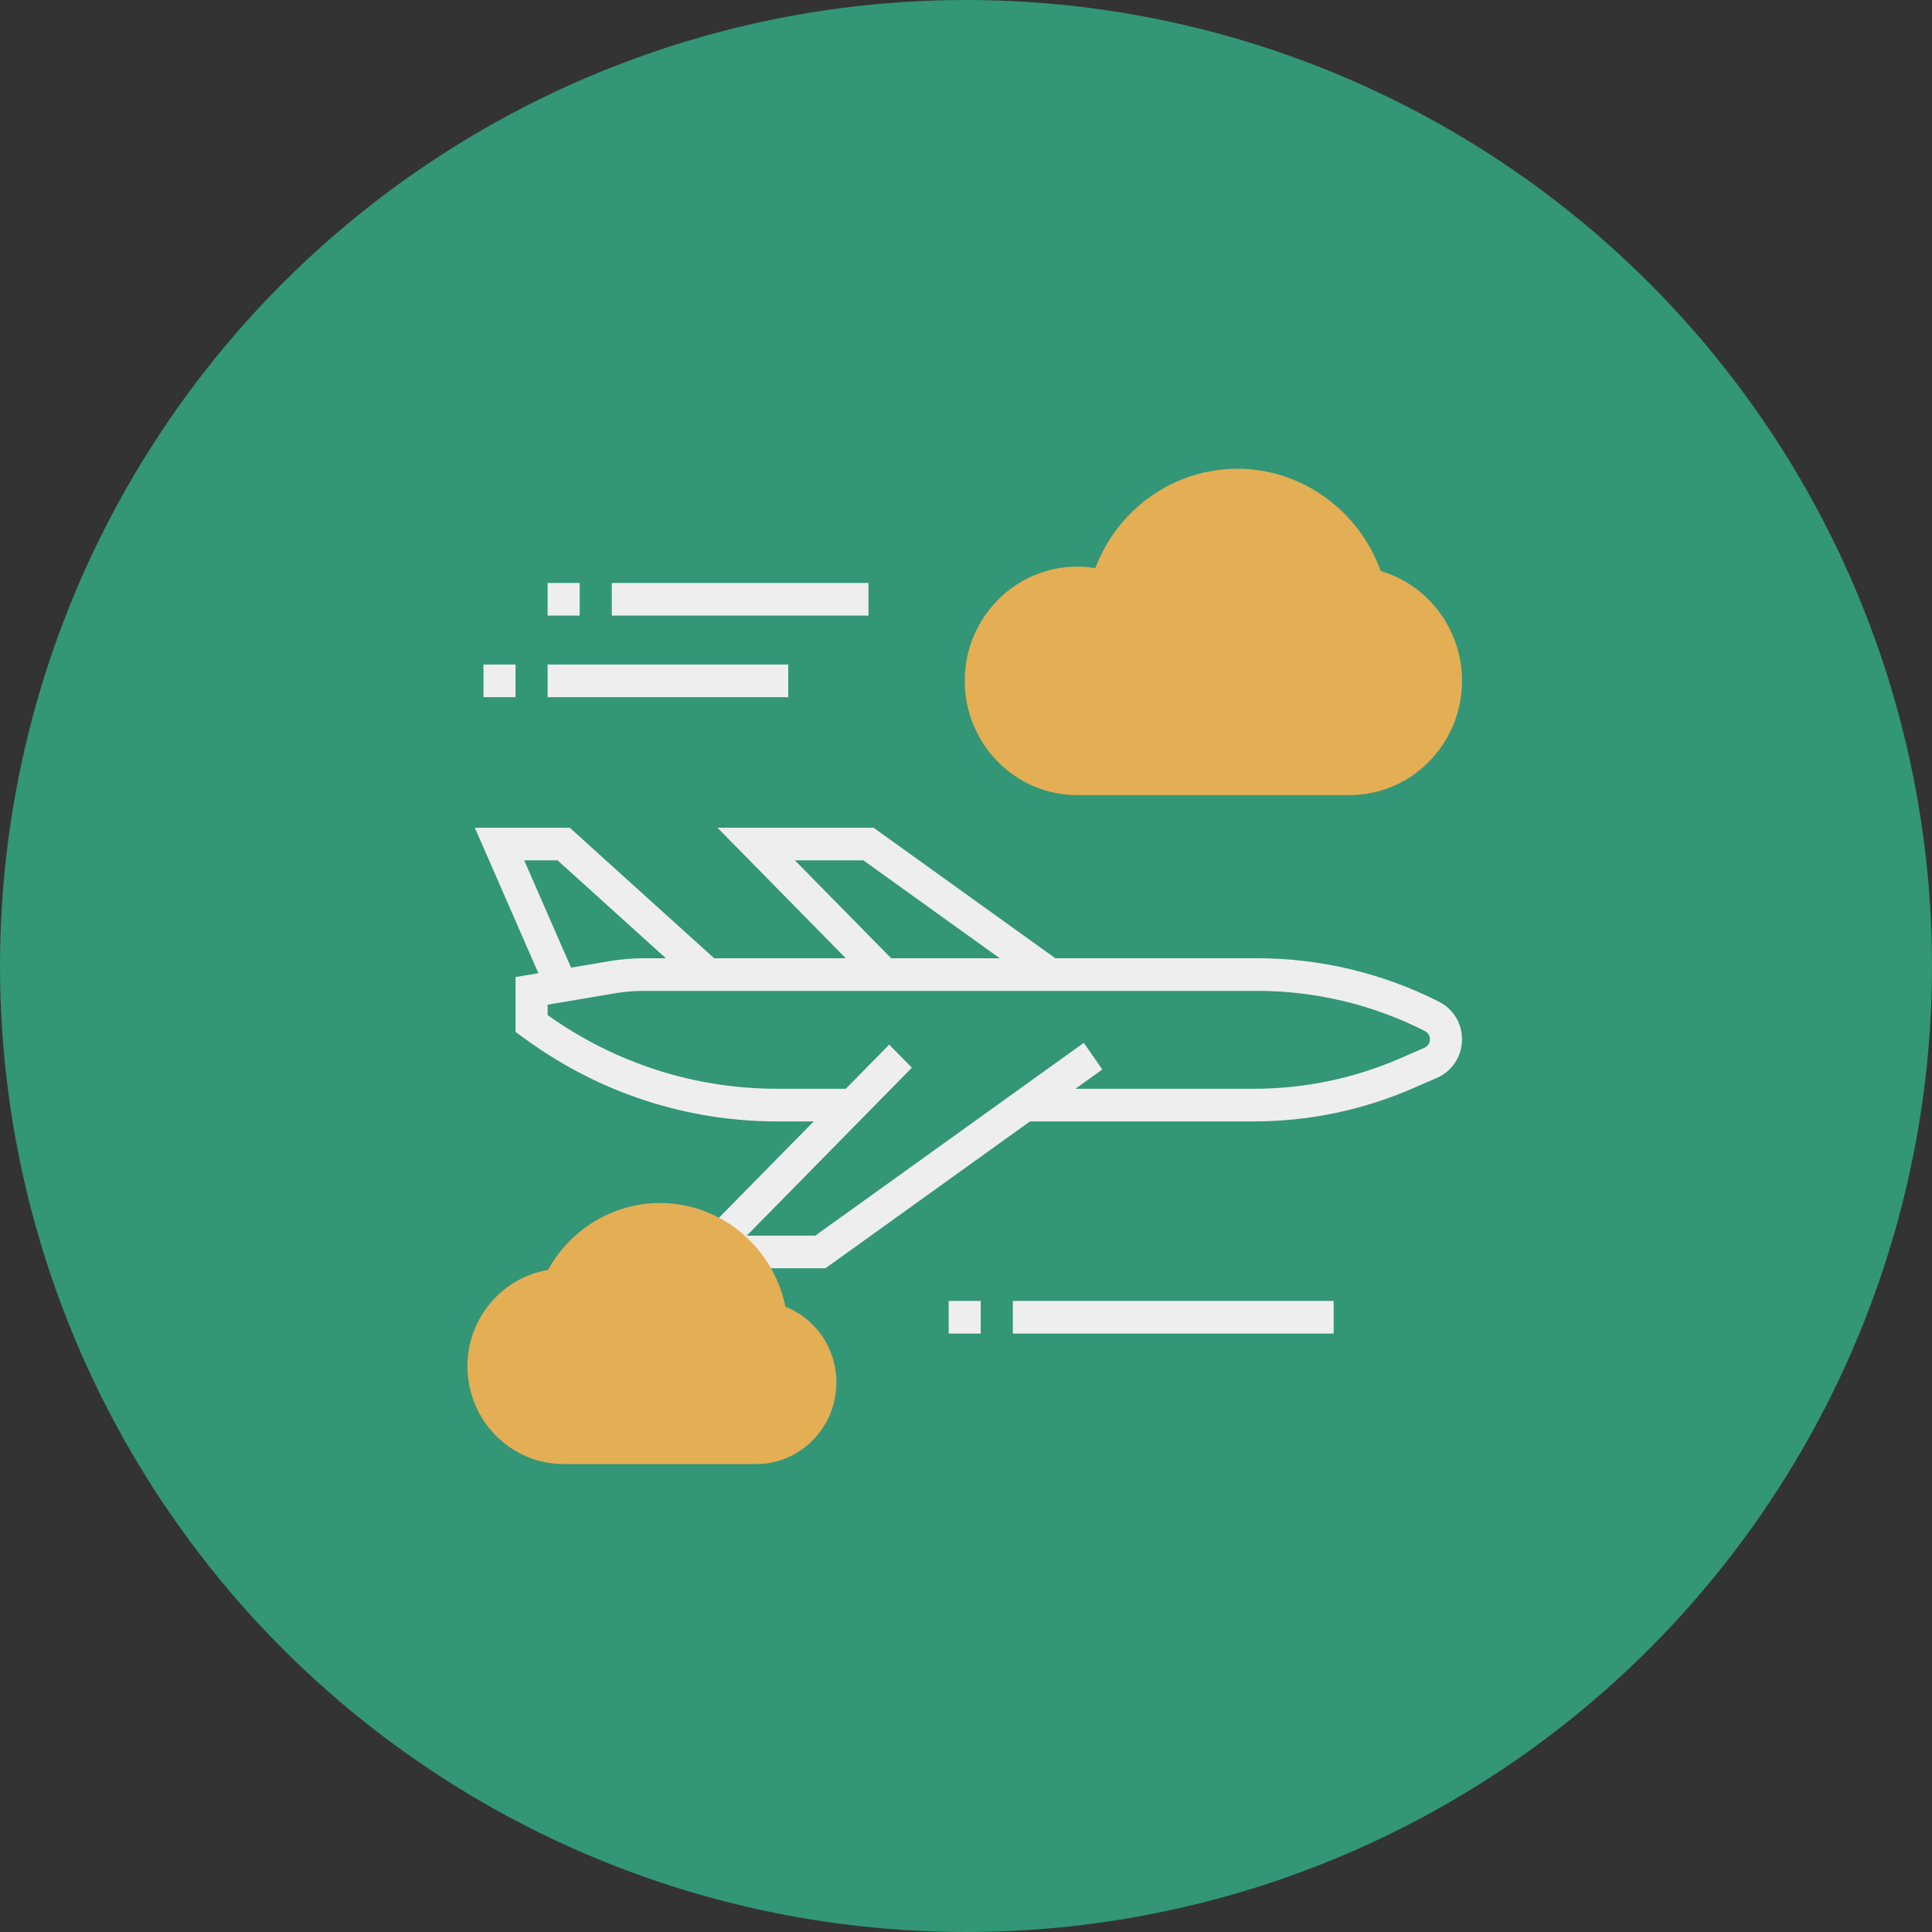 <?xml version="1.0" encoding="UTF-8" standalone="no"?>
<svg width="124px" height="124px" viewBox="0 0 124 124" version="1.1" xmlns="http://www.w3.org/2000/svg" xmlns:xlink="http://www.w3.org/1999/xlink">
    <rect x="0" y="0" width="124" height="124" fill="#333333" stroke="none"/>
    <!-- Generator: Sketch 48.2 (47327) - http://www.bohemiancoding.com/sketch -->
    <title>travel</title>
    <desc>Created with Sketch.</desc>
    <defs></defs>
    <g id="Visual---123Credit---Homepage3" stroke="none" stroke-width="1" fill="none" fill-rule="evenodd" transform="translate(-584, -1025)">
        <g id="Group-11" transform="translate(279, 1025)">
            <g id="travel" transform="translate(305, 0)">
                <circle id="Oval-6" fill="#339676" cx="62" cy="62" r="62"></circle>
                <g id="ic---airplane" transform="translate(30, 30)">
                    <g id="airplane">
                        <path d="M56.628,21.03 L39.125,21.03 C35.152,21.03 31.918,17.74 31.918,13.699 C31.918,9.657 35.152,6.368 39.125,6.368 C39.519,6.368 39.912,6.4 40.299,6.465 C41.734,2.662 45.354,0.084 49.421,0.084 C53.532,0.084 57.229,2.756 58.616,6.653 C61.674,7.543 63.835,10.411 63.835,13.699 C63.835,17.74 60.601,21.03 56.628,21.03 Z" id="Shape" fill="#E4AE55" fill-rule="nonzero"></path>
                        <path d="M62.375,34.302 C58.775,32.47 54.743,31.503 50.717,31.503 L37.735,31.503 L26.066,23.124 L16.047,23.124 L24.284,31.503 L15.835,31.503 L6.569,23.124 L0.475,23.124 L4.554,32.462 L3.089,32.71 L3.089,36.23 L3.747,36.709 C8.489,40.154 14.077,41.976 19.904,41.976 L22.225,41.976 L14.691,49.638 L15.744,50.345 C16.072,50.566 16.382,50.821 16.664,51.101 L16.965,51.401 L22.979,51.401 L36.106,41.975 L50.459,41.975 C54.01,41.975 57.465,41.254 60.728,39.832 L62.235,39.175 C63.207,38.75 63.835,37.781 63.835,36.705 C63.835,35.681 63.276,34.761 62.375,34.302 Z M21.018,25.219 L25.414,25.219 L34.165,31.503 L27.196,31.503 L21.018,25.219 Z M3.644,25.219 L5.786,25.219 L12.736,31.503 L11.318,31.503 C10.583,31.503 9.843,31.565 9.118,31.688 L6.652,32.106 L3.644,25.219 Z M61.424,37.249 L59.917,37.906 C56.91,39.217 53.73,39.881 50.459,39.881 L39.023,39.881 L40.749,38.642 L39.561,36.931 L22.325,49.307 L17.93,49.307 L28.527,38.527 L27.071,37.046 L24.284,39.881 L19.904,39.881 C14.592,39.881 9.496,38.246 5.148,35.151 L5.148,34.484 L9.457,33.753 C10.07,33.65 10.698,33.597 11.318,33.597 L50.717,33.597 C54.426,33.597 58.139,34.488 61.454,36.175 C61.653,36.276 61.776,36.479 61.776,36.705 C61.776,36.942 61.637,37.156 61.424,37.249 Z" id="Shape" fill="#EEEEEE" fill-rule="nonzero"></path>
                        <path d="M18.533,63.969 L6.178,63.969 C2.771,63.969 0,61.15 0,57.685 C0,54.608 2.227,52.002 5.17,51.509 C6.617,48.88 9.376,47.212 12.355,47.212 C16.27,47.212 19.622,50.028 20.411,53.866 C22.367,54.643 23.681,56.553 23.681,58.732 C23.681,61.619 21.371,63.969 18.533,63.969 Z" id="Shape" fill="#E4AE55" fill-rule="nonzero"></path>
                        <rect id="Rectangle-path" fill="#EEEEEE" fill-rule="nonzero" x="35.006" y="53.496" width="20.592" height="2.095"></rect>
                        <rect id="Rectangle-path" fill="#EEEEEE" fill-rule="nonzero" x="30.888" y="53.496" width="2.059" height="2.095"></rect>
                        <rect id="Rectangle-path" fill="#EEEEEE" fill-rule="nonzero" x="9.266" y="7.415" width="16.474" height="2.095"></rect>
                        <rect id="Rectangle-path" fill="#EEEEEE" fill-rule="nonzero" x="5.148" y="7.415" width="2.059" height="2.095"></rect>
                        <rect id="Rectangle-path" fill="#EEEEEE" fill-rule="nonzero" x="5.148" y="12.651" width="15.444" height="2.095"></rect>
                        <rect id="Rectangle-path" fill="#EEEEEE" fill-rule="nonzero" x="1.03" y="12.651" width="2.059" height="2.095"></rect>
                    </g>
                </g>
            </g>
        </g>
    </g>
</svg>